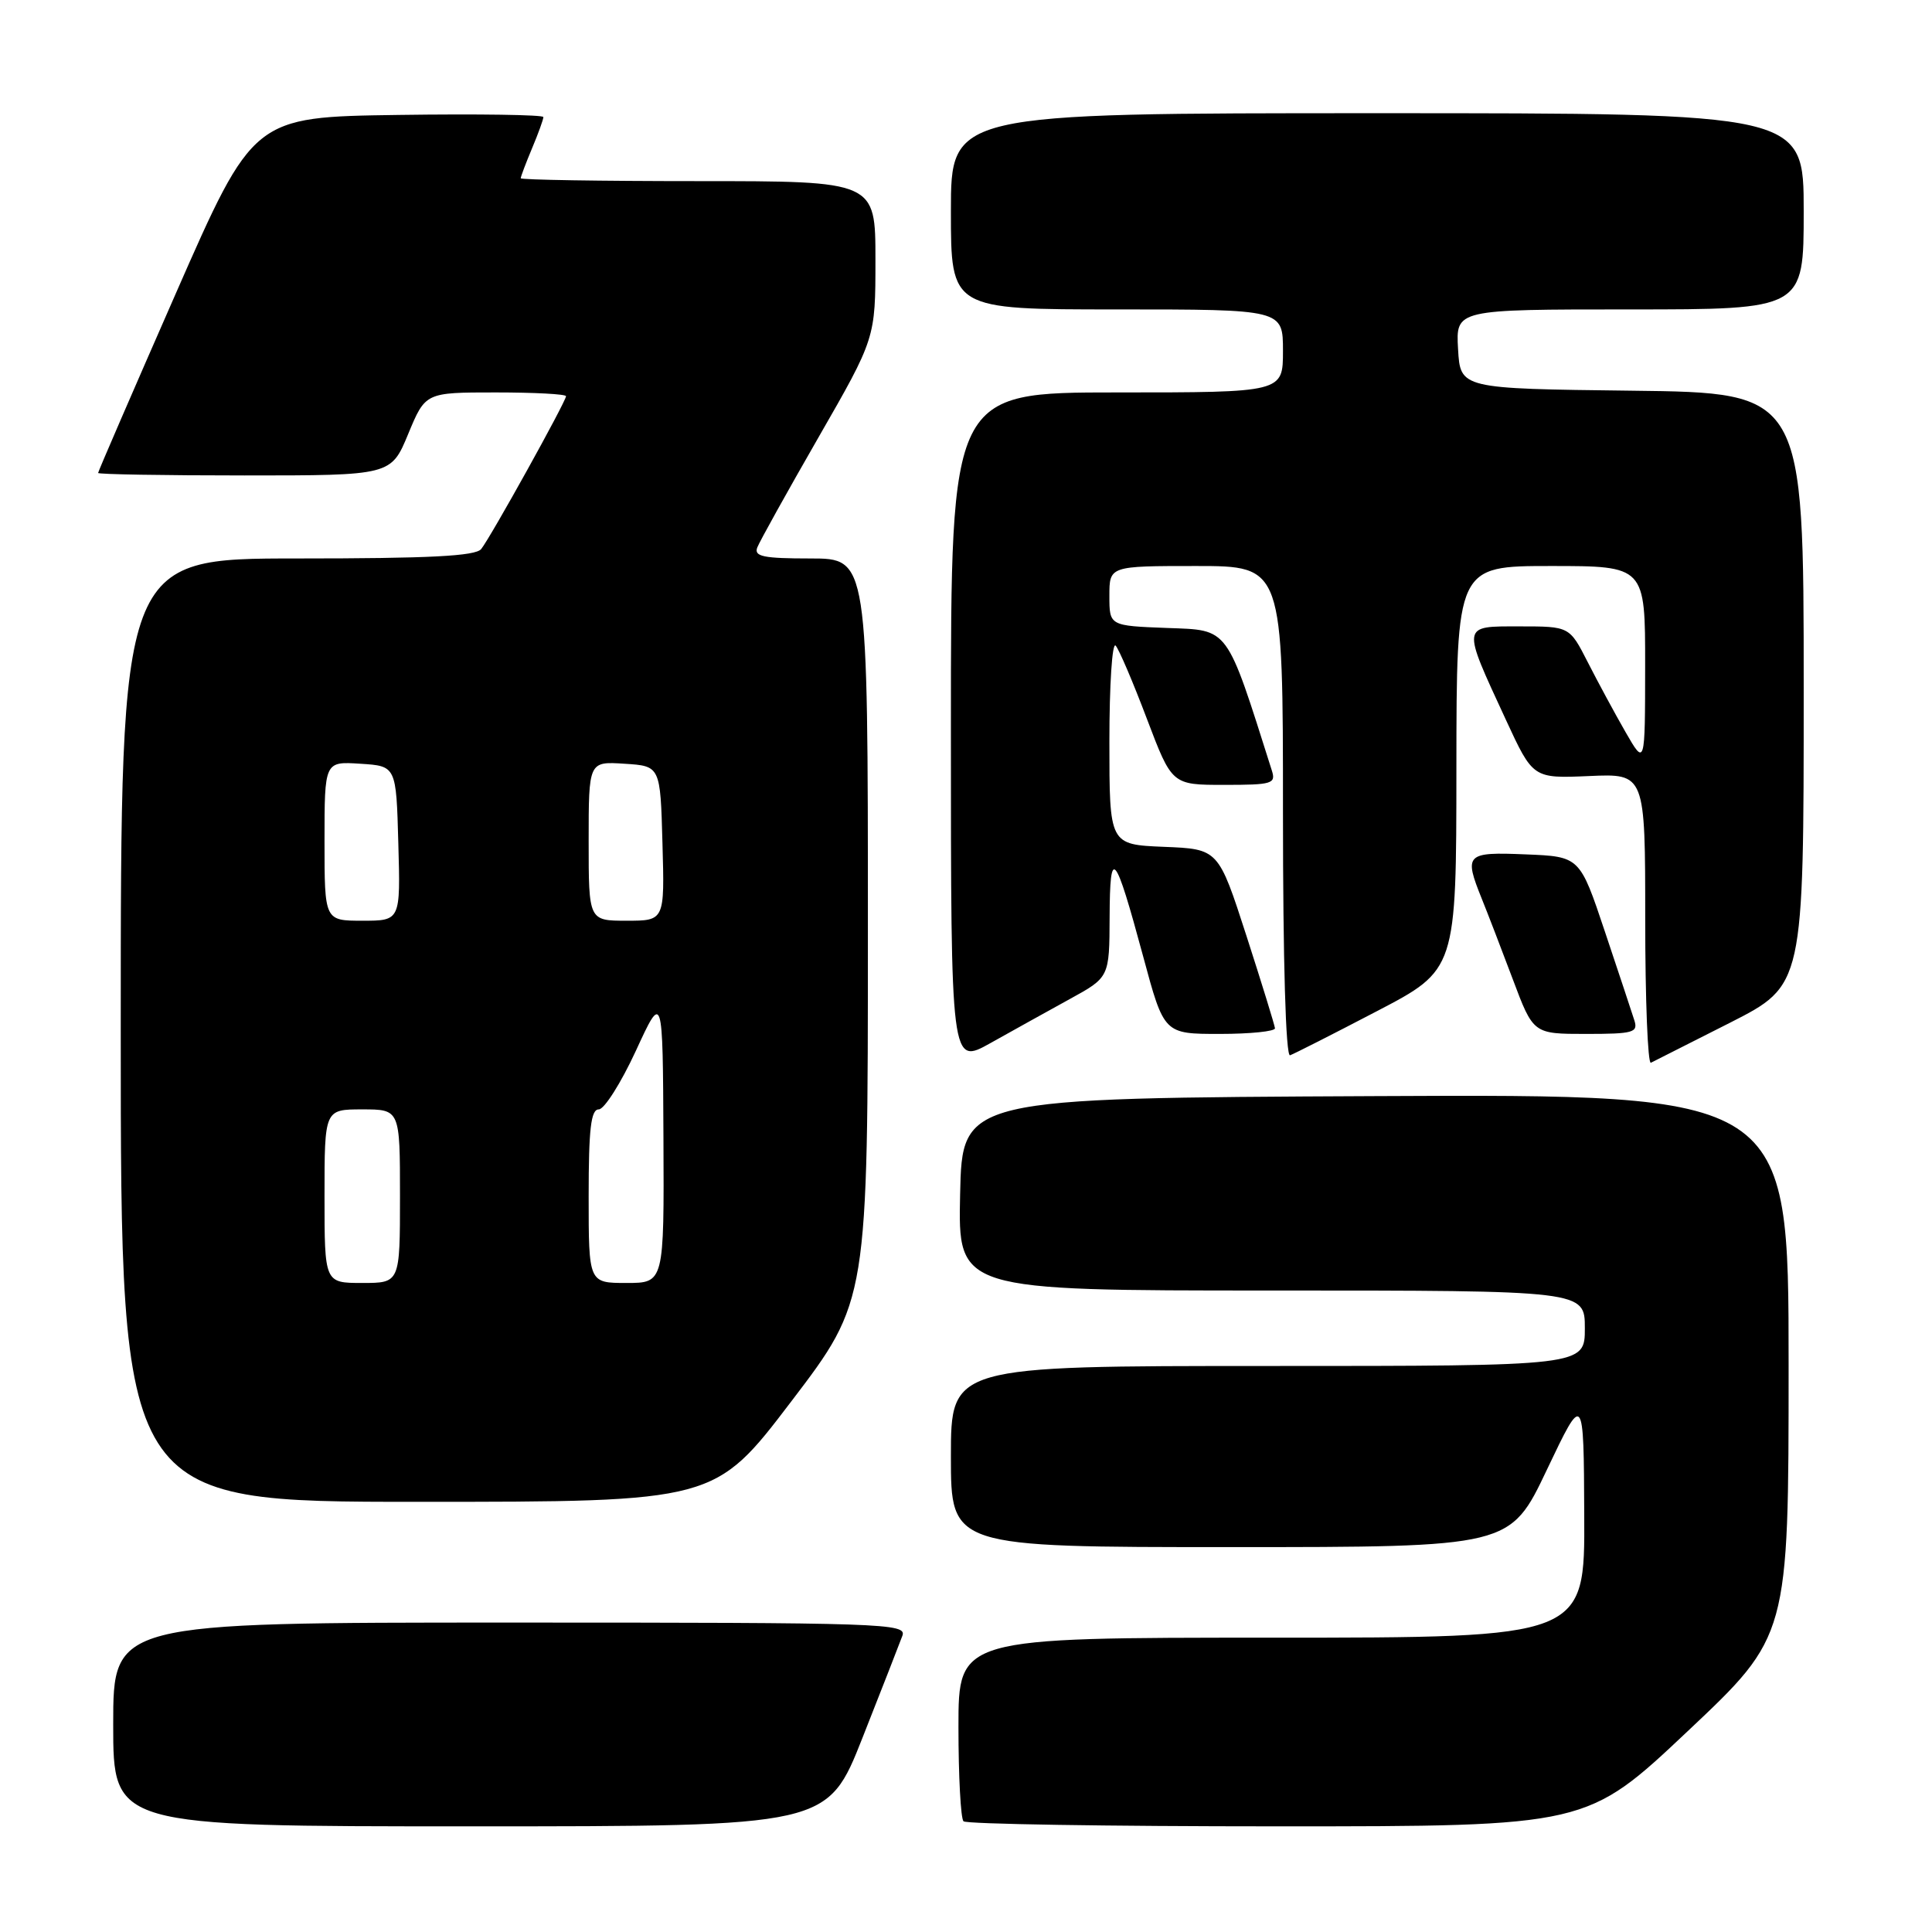 <?xml version="1.0" encoding="UTF-8" standalone="no"?>
<!DOCTYPE svg PUBLIC "-//W3C//DTD SVG 1.1//EN" "http://www.w3.org/Graphics/SVG/1.1/DTD/svg11.dtd" >
<svg xmlns="http://www.w3.org/2000/svg" xmlns:xlink="http://www.w3.org/1999/xlink" version="1.1" viewBox="0 0 256 256">
 <g >
 <path fill="currentColor"
d=" M 114.29 230.25 C 116.84 223.79 119.22 217.71 119.57 216.75 C 120.18 215.10 117.29 215.00 67.61 215.00 C 15.00 215.00 15.00 215.00 15.00 228.50 C 15.00 242.00 15.00 242.00 62.32 242.00 C 109.65 242.00 109.65 242.00 114.29 230.25 Z  M 223.63 229.39 C 237.00 216.79 237.00 216.79 237.00 180.89 C 237.00 144.98 237.00 144.98 182.25 145.24 C 127.50 145.50 127.50 145.50 127.22 158.25 C 126.94 171.00 126.94 171.00 168.47 171.00 C 210.00 171.00 210.00 171.00 210.00 176.00 C 210.00 181.00 210.00 181.00 168.00 181.00 C 126.00 181.00 126.00 181.00 126.00 193.00 C 126.00 205.00 126.00 205.00 163.05 205.00 C 200.10 205.00 200.10 205.00 204.97 194.75 C 209.85 184.50 209.85 184.50 209.92 200.75 C 210.00 217.00 210.00 217.00 168.50 217.00 C 127.00 217.00 127.00 217.00 127.00 228.83 C 127.00 235.34 127.30 240.97 127.67 241.33 C 128.03 241.70 146.77 242.00 169.30 242.00 C 210.26 242.00 210.26 242.00 223.63 229.39 Z  M 104.86 185.68 C 115.00 172.37 115.00 172.37 115.00 123.18 C 115.00 74.00 115.00 74.00 107.39 74.00 C 101.15 74.00 99.89 73.74 100.34 72.55 C 100.65 71.75 104.30 65.18 108.45 57.96 C 116.00 44.82 116.00 44.82 116.00 34.41 C 116.00 24.00 116.00 24.00 92.50 24.00 C 79.57 24.00 69.00 23.83 69.00 23.62 C 69.00 23.41 69.67 21.63 70.50 19.65 C 71.33 17.68 72.00 15.82 72.00 15.51 C 72.00 15.21 63.35 15.08 52.78 15.23 C 33.56 15.50 33.56 15.50 23.28 38.92 C 17.63 51.80 13.00 62.48 13.00 62.67 C 13.00 62.85 21.73 63.00 32.40 63.00 C 51.81 63.00 51.81 63.00 54.09 57.50 C 56.37 52.00 56.37 52.00 65.68 52.00 C 70.81 52.00 75.00 52.22 75.00 52.50 C 75.00 53.19 65.00 71.22 63.76 72.75 C 63.01 73.69 56.88 74.00 39.38 74.00 C 16.00 74.00 16.00 74.00 16.00 136.50 C 16.00 199.00 16.00 199.00 55.36 199.00 C 94.72 199.00 94.72 199.00 104.86 185.68 Z  M 141.75 132.38 C 147.00 129.50 147.00 129.50 147.03 121.50 C 147.07 112.04 147.71 112.80 151.48 126.75 C 154.24 137.00 154.24 137.00 161.62 137.00 C 165.68 137.00 168.97 136.66 168.94 136.25 C 168.90 135.84 167.20 130.32 165.16 124.00 C 161.44 112.50 161.44 112.50 154.22 112.21 C 147.00 111.91 147.00 111.91 147.00 98.26 C 147.00 90.75 147.37 85.03 147.83 85.55 C 148.29 86.07 150.15 90.44 151.97 95.25 C 155.29 104.00 155.29 104.00 162.21 104.00 C 168.59 104.00 169.09 103.85 168.52 102.08 C 162.42 82.84 162.92 83.52 154.66 83.21 C 147.00 82.92 147.00 82.92 147.00 78.96 C 147.00 75.00 147.00 75.00 158.50 75.00 C 170.00 75.00 170.00 75.00 170.00 107.58 C 170.00 127.40 170.37 140.04 170.94 139.83 C 171.45 139.65 176.62 137.03 182.42 134.00 C 192.97 128.50 192.97 128.50 192.98 101.75 C 193.00 75.00 193.00 75.00 205.50 75.00 C 218.00 75.00 218.00 75.00 217.99 88.25 C 217.98 101.50 217.98 101.50 215.39 97.00 C 213.97 94.53 211.72 90.36 210.39 87.75 C 207.97 83.00 207.97 83.00 201.37 83.00 C 193.61 83.00 193.66 82.66 199.53 95.36 C 203.13 103.15 203.13 103.15 210.57 102.83 C 218.00 102.50 218.00 102.50 218.00 121.83 C 218.00 132.47 218.34 141.01 218.75 140.82 C 219.16 140.62 223.89 138.23 229.25 135.51 C 239.00 130.55 239.00 130.55 239.00 91.29 C 239.00 52.04 239.00 52.04 216.25 51.77 C 193.50 51.50 193.50 51.50 193.20 46.25 C 192.90 41.00 192.90 41.00 215.95 41.00 C 239.00 41.00 239.00 41.00 239.00 28.00 C 239.00 15.00 239.00 15.00 182.50 15.00 C 126.00 15.00 126.00 15.00 126.00 28.00 C 126.00 41.00 126.00 41.00 148.00 41.00 C 170.00 41.00 170.00 41.00 170.00 46.50 C 170.00 52.00 170.00 52.00 148.00 52.00 C 126.00 52.00 126.00 52.00 126.00 96.57 C 126.00 141.15 126.00 141.15 131.25 138.21 C 134.14 136.59 138.86 133.97 141.75 132.38 Z  M 216.56 135.20 C 216.25 134.21 214.49 128.92 212.66 123.45 C 209.33 113.50 209.33 113.50 202.16 113.21 C 194.22 112.88 193.95 113.15 196.36 119.13 C 197.11 120.98 198.95 125.76 200.45 129.75 C 203.17 137.00 203.17 137.00 210.15 137.00 C 216.42 137.00 217.08 136.82 216.56 135.20 Z  M 43.00 158.50 C 43.00 147.00 43.00 147.00 48.00 147.00 C 53.00 147.00 53.00 147.00 53.00 158.50 C 53.00 170.00 53.00 170.00 48.00 170.00 C 43.00 170.00 43.00 170.00 43.00 158.50 Z  M 78.00 158.50 C 78.00 149.57 78.30 147.00 79.34 147.00 C 80.07 147.00 82.28 143.51 84.25 139.25 C 87.82 131.50 87.82 131.50 87.91 150.75 C 88.00 170.00 88.00 170.00 83.00 170.00 C 78.00 170.00 78.00 170.00 78.00 158.50 Z  M 43.00 111.45 C 43.00 100.89 43.00 100.89 47.75 101.20 C 52.50 101.50 52.50 101.50 52.78 111.75 C 53.07 122.00 53.07 122.00 48.03 122.00 C 43.00 122.00 43.00 122.00 43.00 111.45 Z  M 78.00 111.45 C 78.00 100.89 78.00 100.89 82.75 101.20 C 87.50 101.50 87.50 101.50 87.78 111.75 C 88.07 122.00 88.07 122.00 83.03 122.00 C 78.00 122.00 78.00 122.00 78.00 111.45 Z "/>
</g>
</svg>